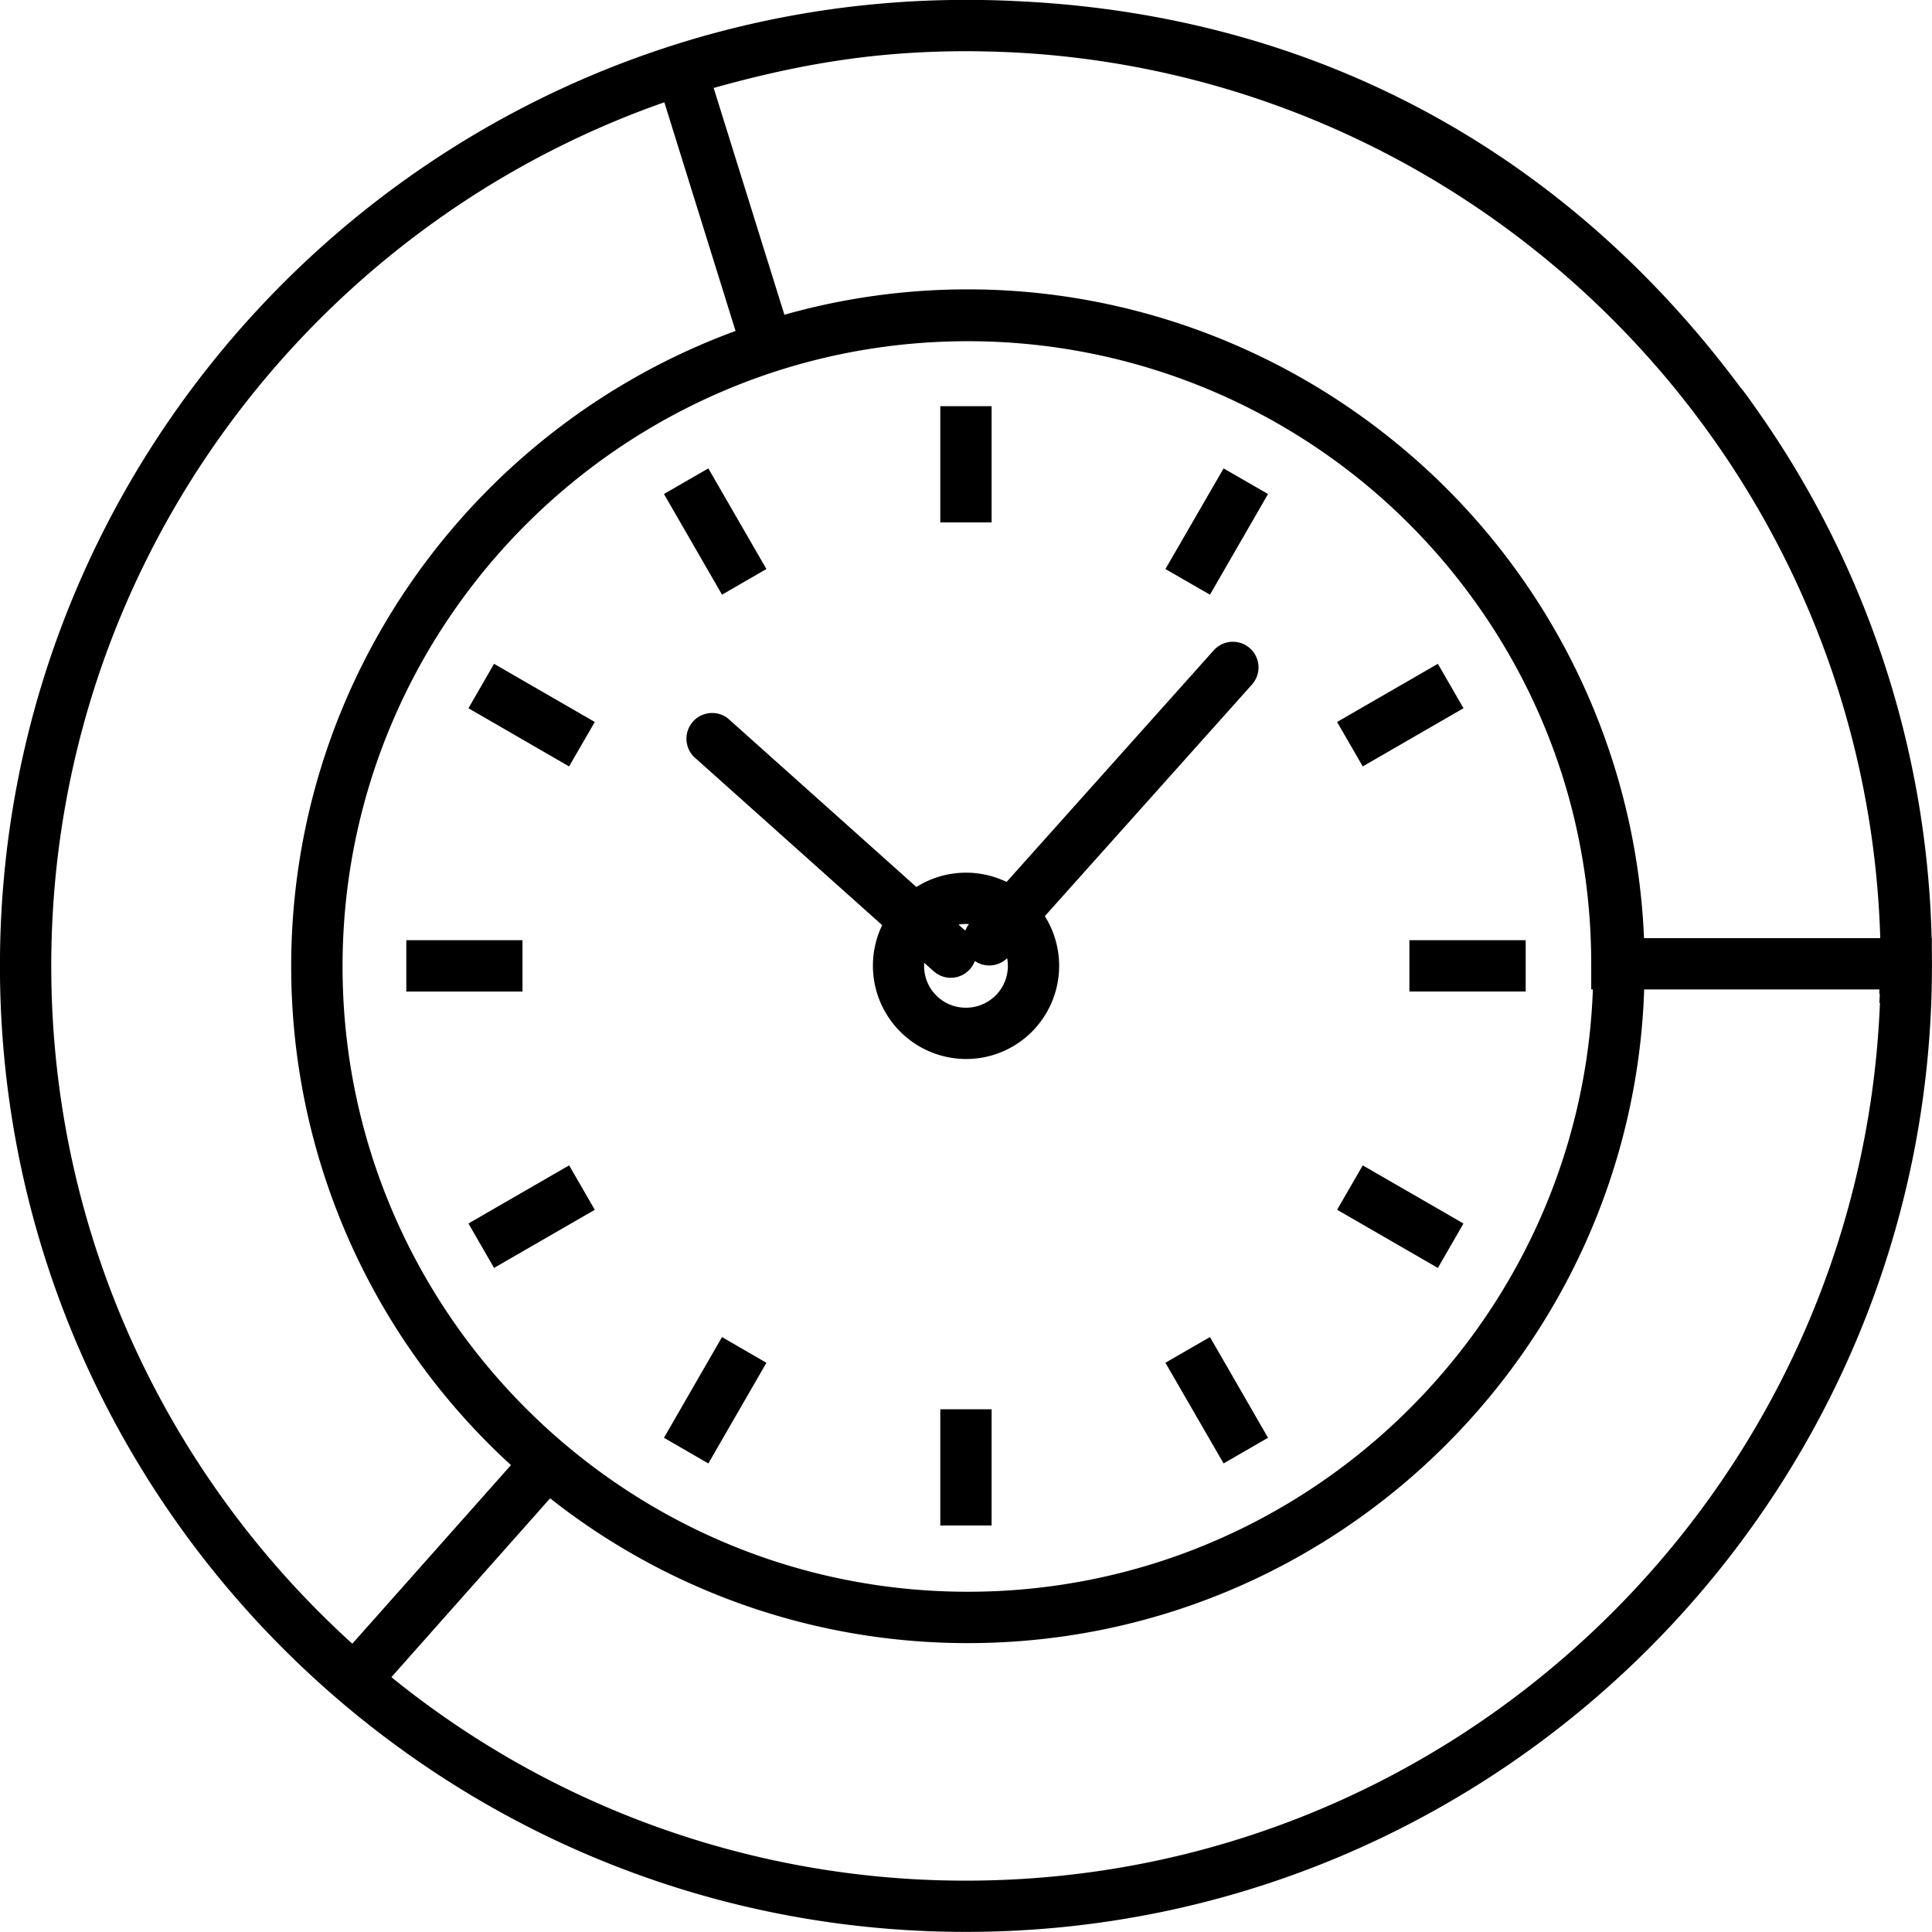 <svg xmlns="http://www.w3.org/2000/svg" xmlns:xlink="http://www.w3.org/1999/xlink" width="36" height="36" viewBox="0 0 36 36"><defs><path id="raf6a" d="M958.999 403.998c-9.926 0-18-8.076-18-18 0-9.926 8.074-18 18-18H959.045a18.219 18.219 0 0 1 .955.026c5.177.251 9.636 2.502 12.898 6.51.177.219.356.448.531.683.07.081.153.198.272.367a17.836 17.836 0 0 1 3.292 9.897h.004v.193a18.25 18.25 0 0 1 .002.284v.04c0 9.924-8.075 18-18 18zm-17.044-18c0 5.003 2.167 9.51 5.61 12.63l2.956-3.328a12.579 12.579 0 0 1-4.095-9.292c0-5.432 3.454-10.073 8.28-11.841l-1.327-4.261c-6.646 2.327-11.424 8.662-11.424 16.092zM959 403.043c9.167 0 16.667-7.275 17.03-16.355h-.01l.001-.034.006-.13h-.008v-.087h-4.382c-.227 6.753-5.793 12.18-12.603 12.18a12.545 12.545 0 0 1-7.783-2.698l-2.958 3.332A16.962 16.962 0 0 0 959 403.043zm.034-28.685c-6.424 0-11.651 5.227-11.651 11.65 0 6.424 5.227 11.652 11.651 11.652 6.283 0 11.42-4.997 11.647-11.223h-.031v-.479c0-2.47-.767-4.83-2.22-6.823a11.62 11.62 0 0 0-9.396-4.777zm17.002 11.123c-.265-8.856-7.318-16.036-16.123-16.503a19.882 19.882 0 0 0-.895-.024c-1.597.001-2.995.202-4.72.685l1.318 4.226a12.528 12.528 0 0 1 3.421-.473c2.891 0 5.676 1.009 7.89 2.79a12.591 12.591 0 0 1 4.707 9.299zm-16.559-7.747h-.956v-2.165h.956zm4.069 1.347l-.83-.478 1.084-1.875.828.477zm2.847 3.2l-.478-.828 1.878-1.084.477.828zm3.036 4.194h-2.167v-.956h2.167zm-1.636 5.151l-1.878-1.084.478-.827 1.877 1.083zm-3.993 3.643l-1.084-1.876.83-.479 1.082 1.877zm-4.323 1.157h-.956v-2.166h.956zm-5.278-1.157l-.827-.478 1.082-1.877.827.48zm-3.993-3.643l-.477-.828 1.876-1.083.478.828zm.53-5.15h-2.165v-.957h2.165zm.868-4.195l-1.875-1.084.477-.828 1.877 1.084zm2.85-3.2l-1.082-1.876.827-.477 1.082 1.875zm4.98 6.909a.473.473 0 0 1-.269-.083.481.481 0 0 1-.448.313.48.48 0 0 1-.318-.121l-.177-.158a.775.775 0 0 0 .777.836.779.779 0 0 0 .768-.922.477.477 0 0 1-.332.135zm-5.505-3.889a.479.479 0 0 1 .637-.713l3.51 3.14a1.735 1.735 0 0 1 1.68-.094l3.86-4.316a.477.477 0 1 1 .713.637l-3.86 4.316a1.74 1.74 0 0 1-.176 2.085 1.73 1.73 0 0 1-1.294.577 1.739 1.739 0 0 1-1.561-2.494zm5.058 3.24a.474.474 0 0 1 .069-.122.786.786 0 0 0-.056-.002h.057H959a.794.794 0 0 0-.14.012z"/></defs><g><g transform="translate(-941 -368)"><use xlink:href="#raf6a"/></g></g></svg>